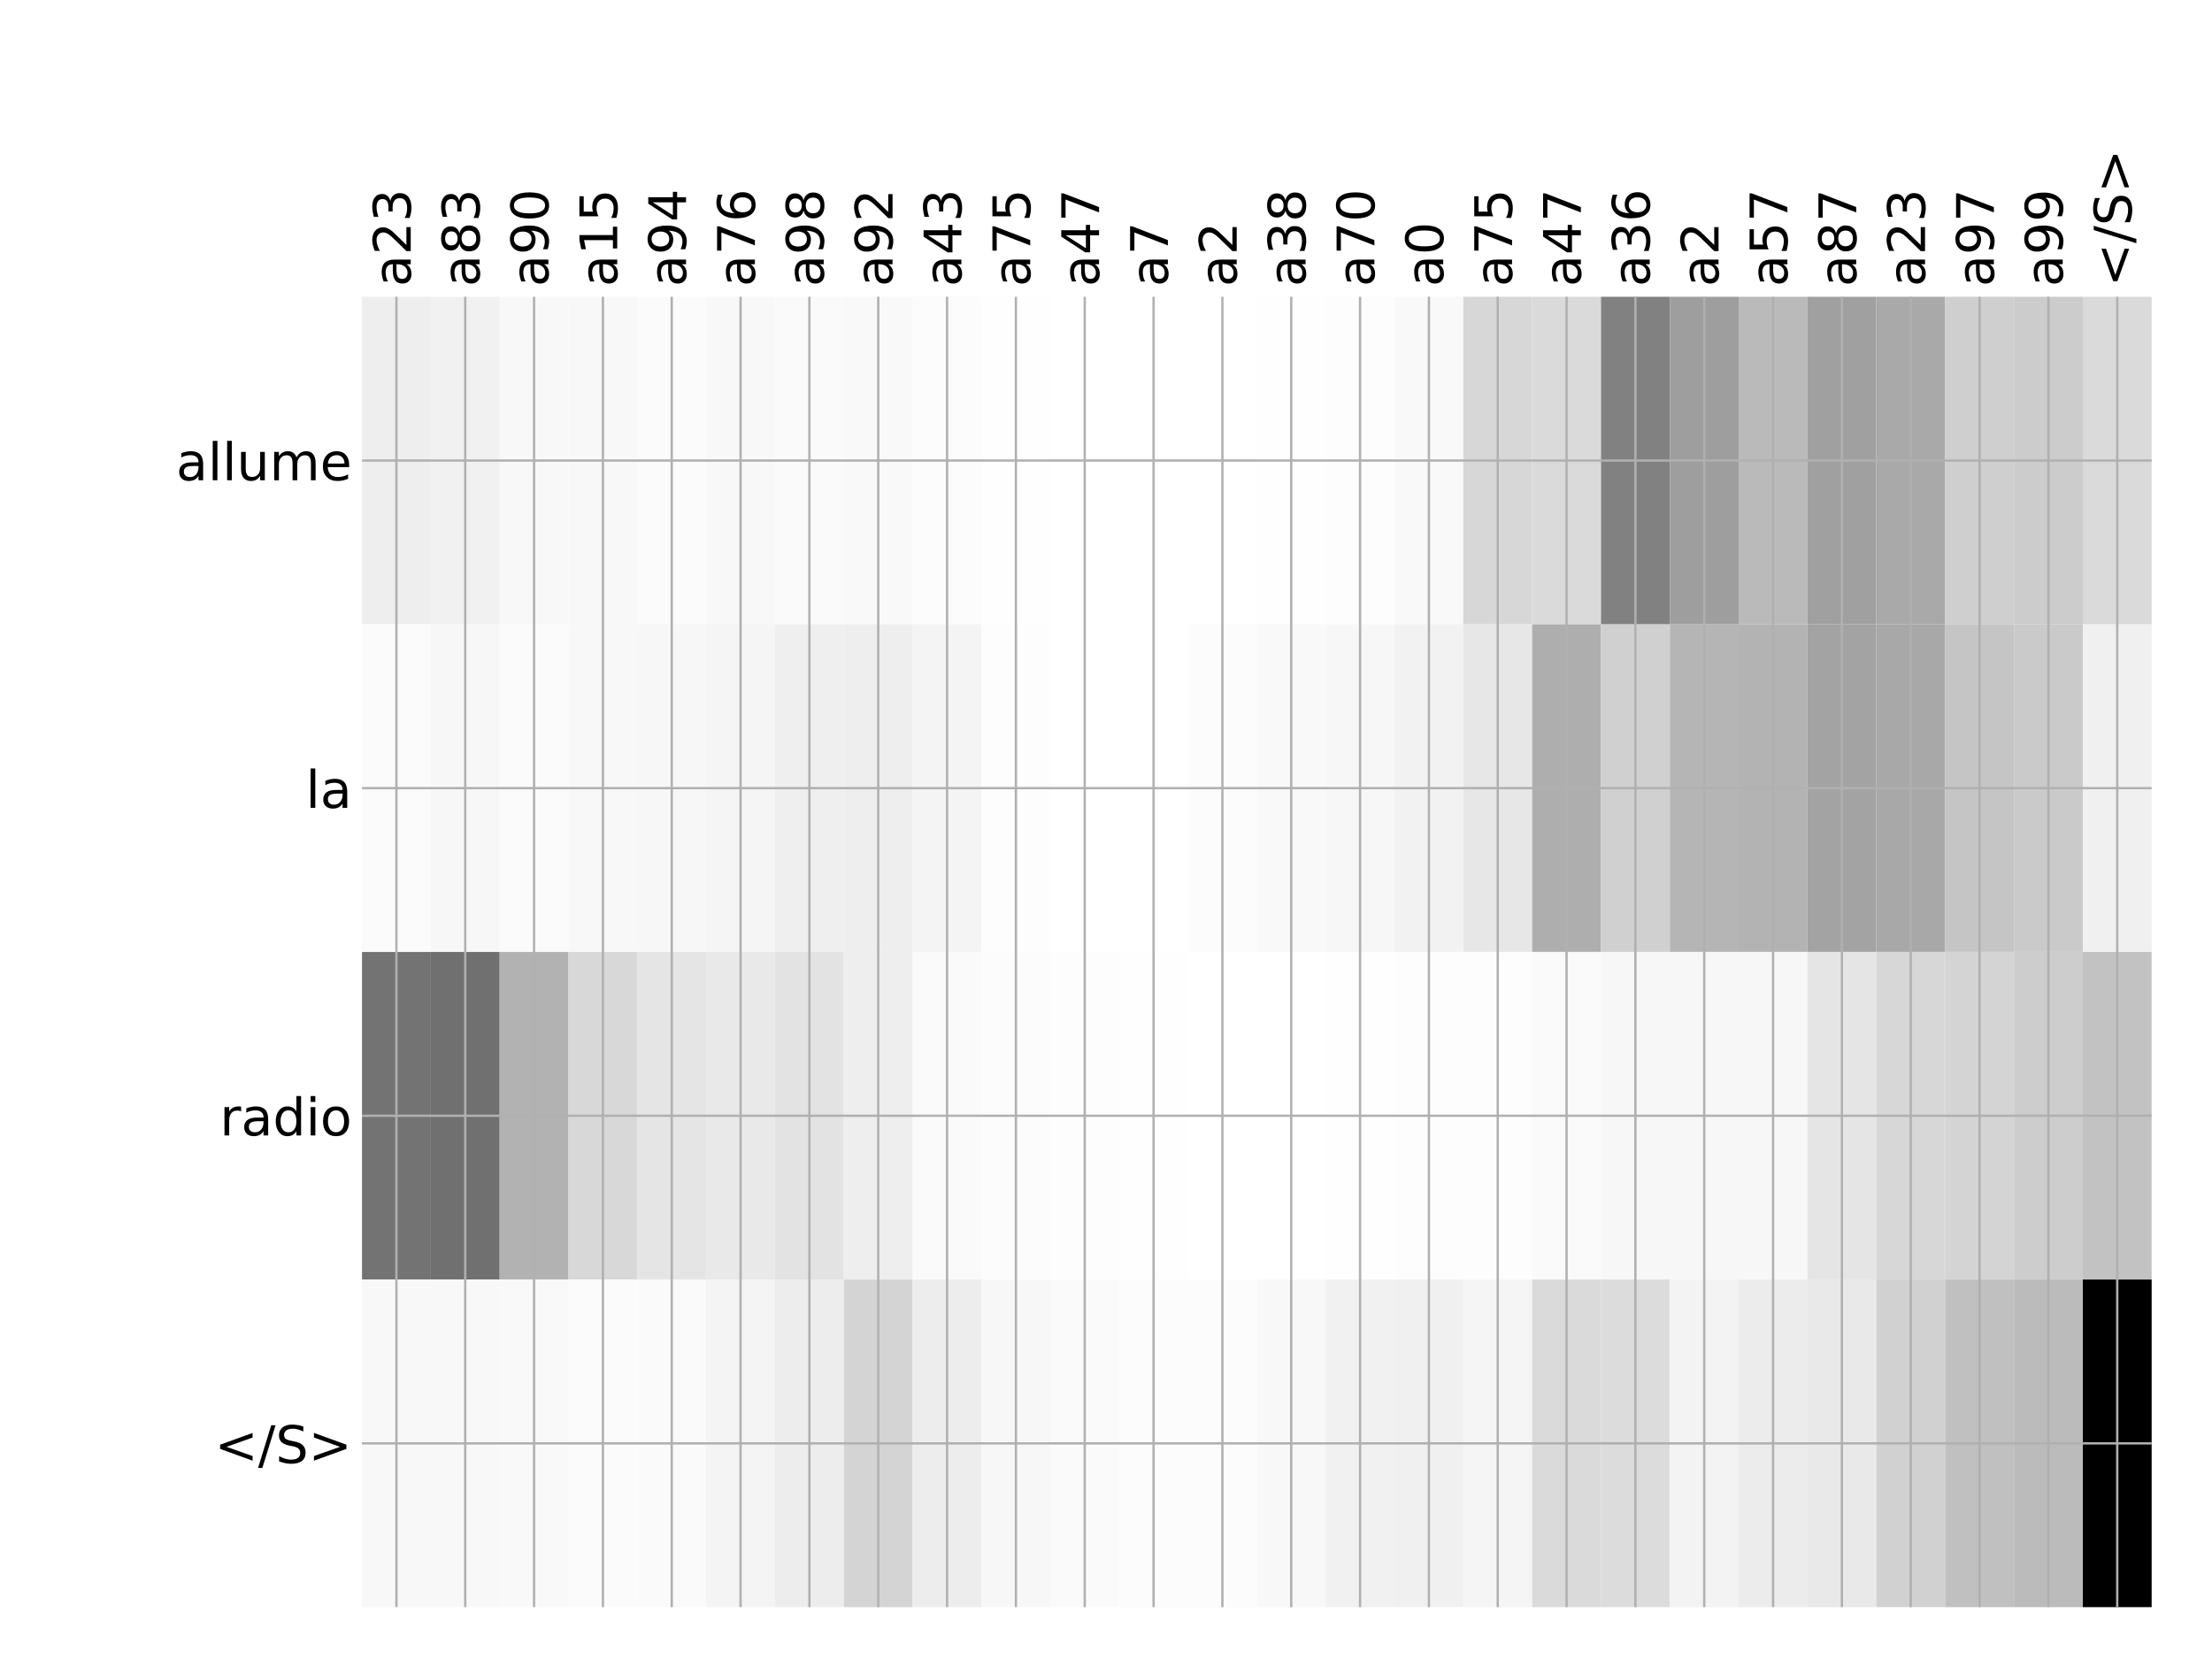 <?xml version="1.0" encoding="utf-8" standalone="no"?>
<!DOCTYPE svg PUBLIC "-//W3C//DTD SVG 1.1//EN"
  "http://www.w3.org/Graphics/SVG/1.1/DTD/svg11.dtd">
<!-- Created with matplotlib (http://matplotlib.org/) -->
<svg height="576pt" version="1.1" viewBox="0 0 768 576" width="768pt" xmlns="http://www.w3.org/2000/svg" xmlns:xlink="http://www.w3.org/1999/xlink">
 <defs>
  <style type="text/css">
*{stroke-linecap:butt;stroke-linejoin:round;}
  </style>
 </defs>
 <g id="figure_1">
  <g id="patch_1">
   <path d="M 0 576 
L 768 576 
L 768 0 
L 0 0 
z
" style="fill:#ffffff;"/>
  </g>
  <g id="axes_1">
   <g id="PolyCollection_1">
    <path clip-path="url(#p4076f2af0b)" d="M 125.683 103.033 
L 125.683 216.775 
L 149.582 216.775 
L 149.582 103.033 
L 125.683 103.033 
z
" style="fill:#eeeeee;"/>
    <path clip-path="url(#p4076f2af0b)" d="M 149.582 103.033 
L 149.582 216.775 
L 173.48 216.775 
L 173.48 103.033 
L 149.582 103.033 
z
" style="fill:#f1f1f1;"/>
    <path clip-path="url(#p4076f2af0b)" d="M 173.48 103.033 
L 173.48 216.775 
L 197.379 216.775 
L 197.379 103.033 
L 173.48 103.033 
z
" style="fill:#f8f8f8;"/>
    <path clip-path="url(#p4076f2af0b)" d="M 197.379 103.033 
L 197.379 216.775 
L 221.278 216.775 
L 221.278 103.033 
L 197.379 103.033 
z
" style="fill:#f8f8f8;"/>
    <path clip-path="url(#p4076f2af0b)" d="M 221.278 103.033 
L 221.278 216.775 
L 245.176 216.775 
L 245.176 103.033 
L 221.278 103.033 
z
" style="fill:#fbfbfb;"/>
    <path clip-path="url(#p4076f2af0b)" d="M 245.176 103.033 
L 245.176 216.775 
L 269.075 216.775 
L 269.075 103.033 
L 245.176 103.033 
z
" style="fill:#f8f8f8;"/>
    <path clip-path="url(#p4076f2af0b)" d="M 269.075 103.033 
L 269.075 216.775 
L 292.973 216.775 
L 292.973 103.033 
L 269.075 103.033 
z
" style="fill:#fafafa;"/>
    <path clip-path="url(#p4076f2af0b)" d="M 292.973 103.033 
L 292.973 216.775 
L 316.872 216.775 
L 316.872 103.033 
L 292.973 103.033 
z
" style="fill:#f9f9f9;"/>
    <path clip-path="url(#p4076f2af0b)" d="M 316.872 103.033 
L 316.872 216.775 
L 340.77 216.775 
L 340.77 103.033 
L 316.872 103.033 
z
" style="fill:#fcfcfc;"/>
    <path clip-path="url(#p4076f2af0b)" d="M 340.77 103.033 
L 340.77 216.775 
L 364.669 216.775 
L 364.669 103.033 
L 340.77 103.033 
z
" style="fill:#fefefe;"/>
    <path clip-path="url(#p4076f2af0b)" d="M 364.669 103.033 
L 364.669 216.775 
L 388.568 216.775 
L 388.568 103.033 
L 364.669 103.033 
z
" style="fill:#ffffff;"/>
    <path clip-path="url(#p4076f2af0b)" d="M 388.568 103.033 
L 388.568 216.775 
L 412.466 216.775 
L 412.466 103.033 
L 388.568 103.033 
z
" style="fill:#ffffff;"/>
    <path clip-path="url(#p4076f2af0b)" d="M 412.466 103.033 
L 412.466 216.775 
L 436.365 216.775 
L 436.365 103.033 
L 412.466 103.033 
z
" style="fill:#ffffff;"/>
    <path clip-path="url(#p4076f2af0b)" d="M 436.365 103.033 
L 436.365 216.775 
L 460.263 216.775 
L 460.263 103.033 
L 436.365 103.033 
z
" style="fill:#fefefe;"/>
    <path clip-path="url(#p4076f2af0b)" d="M 460.263 103.033 
L 460.263 216.775 
L 484.162 216.775 
L 484.162 103.033 
L 460.263 103.033 
z
" style="fill:#fdfdfd;"/>
    <path clip-path="url(#p4076f2af0b)" d="M 484.162 103.033 
L 484.162 216.775 
L 508.06 216.775 
L 508.06 103.033 
L 484.162 103.033 
z
" style="fill:#f9f9f9;"/>
    <path clip-path="url(#p4076f2af0b)" d="M 508.06 103.033 
L 508.06 216.775 
L 531.959 216.775 
L 531.959 103.033 
L 508.06 103.033 
z
" style="fill:#d7d7d7;"/>
    <path clip-path="url(#p4076f2af0b)" d="M 531.959 103.033 
L 531.959 216.775 
L 555.858 216.775 
L 555.858 103.033 
L 531.959 103.033 
z
" style="fill:#dadada;"/>
    <path clip-path="url(#p4076f2af0b)" d="M 555.858 103.033 
L 555.858 216.775 
L 579.756 216.775 
L 579.756 103.033 
L 555.858 103.033 
z
" style="fill:#818181;"/>
    <path clip-path="url(#p4076f2af0b)" d="M 579.756 103.033 
L 579.756 216.775 
L 603.655 216.775 
L 603.655 103.033 
L 579.756 103.033 
z
" style="fill:#9e9e9e;"/>
    <path clip-path="url(#p4076f2af0b)" d="M 603.655 103.033 
L 603.655 216.775 
L 627.553 216.775 
L 627.553 103.033 
L 603.655 103.033 
z
" style="fill:#bababa;"/>
    <path clip-path="url(#p4076f2af0b)" d="M 627.553 103.033 
L 627.553 216.775 
L 651.452 216.775 
L 651.452 103.033 
L 627.553 103.033 
z
" style="fill:#a0a0a0;"/>
    <path clip-path="url(#p4076f2af0b)" d="M 651.452 103.033 
L 651.452 216.775 
L 675.35 216.775 
L 675.35 103.033 
L 651.452 103.033 
z
" style="fill:#a9a9a9;"/>
    <path clip-path="url(#p4076f2af0b)" d="M 675.35 103.033 
L 675.35 216.775 
L 699.249 216.775 
L 699.249 103.033 
L 675.35 103.033 
z
" style="fill:#cfcfcf;"/>
    <path clip-path="url(#p4076f2af0b)" d="M 699.249 103.033 
L 699.249 216.775 
L 723.148 216.775 
L 723.148 103.033 
L 699.249 103.033 
z
" style="fill:#cccccc;"/>
    <path clip-path="url(#p4076f2af0b)" d="M 723.148 103.033 
L 723.148 216.775 
L 747.046 216.775 
L 747.046 103.033 
L 723.148 103.033 
z
" style="fill:#dadada;"/>
    <path clip-path="url(#p4076f2af0b)" d="M 125.683 216.775 
L 125.683 330.517 
L 149.582 330.517 
L 149.582 216.775 
L 125.683 216.775 
z
" style="fill:#fbfbfb;"/>
    <path clip-path="url(#p4076f2af0b)" d="M 149.582 216.775 
L 149.582 330.517 
L 173.48 330.517 
L 173.48 216.775 
L 149.582 216.775 
z
" style="fill:#f7f7f7;"/>
    <path clip-path="url(#p4076f2af0b)" d="M 173.48 216.775 
L 173.48 330.517 
L 197.379 330.517 
L 197.379 216.775 
L 173.48 216.775 
z
" style="fill:#fbfbfb;"/>
    <path clip-path="url(#p4076f2af0b)" d="M 197.379 216.775 
L 197.379 330.517 
L 221.278 330.517 
L 221.278 216.775 
L 197.379 216.775 
z
" style="fill:#f8f8f8;"/>
    <path clip-path="url(#p4076f2af0b)" d="M 221.278 216.775 
L 221.278 330.517 
L 245.176 330.517 
L 245.176 216.775 
L 221.278 216.775 
z
" style="fill:#f7f7f7;"/>
    <path clip-path="url(#p4076f2af0b)" d="M 245.176 216.775 
L 245.176 330.517 
L 269.075 330.517 
L 269.075 216.775 
L 245.176 216.775 
z
" style="fill:#f5f5f5;"/>
    <path clip-path="url(#p4076f2af0b)" d="M 269.075 216.775 
L 269.075 330.517 
L 292.973 330.517 
L 292.973 216.775 
L 269.075 216.775 
z
" style="fill:#efefef;"/>
    <path clip-path="url(#p4076f2af0b)" d="M 292.973 216.775 
L 292.973 330.517 
L 316.872 330.517 
L 316.872 216.775 
L 292.973 216.775 
z
" style="fill:#eeeeee;"/>
    <path clip-path="url(#p4076f2af0b)" d="M 316.872 216.775 
L 316.872 330.517 
L 340.77 330.517 
L 340.77 216.775 
L 316.872 216.775 
z
" style="fill:#f4f4f4;"/>
    <path clip-path="url(#p4076f2af0b)" d="M 340.77 216.775 
L 340.77 330.517 
L 364.669 330.517 
L 364.669 216.775 
L 340.77 216.775 
z
" style="fill:#fdfdfd;"/>
    <path clip-path="url(#p4076f2af0b)" d="M 364.669 216.775 
L 364.669 330.517 
L 388.568 330.517 
L 388.568 216.775 
L 364.669 216.775 
z
" style="fill:#ffffff;"/>
    <path clip-path="url(#p4076f2af0b)" d="M 388.568 216.775 
L 388.568 330.517 
L 412.466 330.517 
L 412.466 216.775 
L 388.568 216.775 
z
" style="fill:#ffffff;"/>
    <path clip-path="url(#p4076f2af0b)" d="M 412.466 216.775 
L 412.466 330.517 
L 436.365 330.517 
L 436.365 216.775 
L 412.466 216.775 
z
" style="fill:#fcfcfc;"/>
    <path clip-path="url(#p4076f2af0b)" d="M 436.365 216.775 
L 436.365 330.517 
L 460.263 330.517 
L 460.263 216.775 
L 436.365 216.775 
z
" style="fill:#f9f9f9;"/>
    <path clip-path="url(#p4076f2af0b)" d="M 460.263 216.775 
L 460.263 330.517 
L 484.162 330.517 
L 484.162 216.775 
L 460.263 216.775 
z
" style="fill:#f7f7f7;"/>
    <path clip-path="url(#p4076f2af0b)" d="M 484.162 216.775 
L 484.162 330.517 
L 508.06 330.517 
L 508.06 216.775 
L 484.162 216.775 
z
" style="fill:#f2f2f2;"/>
    <path clip-path="url(#p4076f2af0b)" d="M 508.06 216.775 
L 508.06 330.517 
L 531.959 330.517 
L 531.959 216.775 
L 508.06 216.775 
z
" style="fill:#e7e7e7;"/>
    <path clip-path="url(#p4076f2af0b)" d="M 531.959 216.775 
L 531.959 330.517 
L 555.858 330.517 
L 555.858 216.775 
L 531.959 216.775 
z
" style="fill:#aeaeae;"/>
    <path clip-path="url(#p4076f2af0b)" d="M 555.858 216.775 
L 555.858 330.517 
L 579.756 330.517 
L 579.756 216.775 
L 555.858 216.775 
z
" style="fill:#d0d0d0;"/>
    <path clip-path="url(#p4076f2af0b)" d="M 579.756 216.775 
L 579.756 330.517 
L 603.655 330.517 
L 603.655 216.775 
L 579.756 216.775 
z
" style="fill:#b5b5b5;"/>
    <path clip-path="url(#p4076f2af0b)" d="M 603.655 216.775 
L 603.655 330.517 
L 627.553 330.517 
L 627.553 216.775 
L 603.655 216.775 
z
" style="fill:#b3b3b3;"/>
    <path clip-path="url(#p4076f2af0b)" d="M 627.553 216.775 
L 627.553 330.517 
L 651.452 330.517 
L 651.452 216.775 
L 627.553 216.775 
z
" style="fill:#a3a3a3;"/>
    <path clip-path="url(#p4076f2af0b)" d="M 651.452 216.775 
L 651.452 330.517 
L 675.35 330.517 
L 675.35 216.775 
L 651.452 216.775 
z
" style="fill:#a8a8a8;"/>
    <path clip-path="url(#p4076f2af0b)" d="M 675.35 216.775 
L 675.35 330.517 
L 699.249 330.517 
L 699.249 216.775 
L 675.35 216.775 
z
" style="fill:#c5c5c5;"/>
    <path clip-path="url(#p4076f2af0b)" d="M 699.249 216.775 
L 699.249 330.517 
L 723.148 330.517 
L 723.148 216.775 
L 699.249 216.775 
z
" style="fill:#cacaca;"/>
    <path clip-path="url(#p4076f2af0b)" d="M 723.148 216.775 
L 723.148 330.517 
L 747.046 330.517 
L 747.046 216.775 
L 723.148 216.775 
z
" style="fill:#f0f0f0;"/>
    <path clip-path="url(#p4076f2af0b)" d="M 125.683 330.517 
L 125.683 444.258 
L 149.582 444.258 
L 149.582 330.517 
L 125.683 330.517 
z
" style="fill:#737373;"/>
    <path clip-path="url(#p4076f2af0b)" d="M 149.582 330.517 
L 149.582 444.258 
L 173.48 444.258 
L 173.48 330.517 
L 149.582 330.517 
z
" style="fill:#707070;"/>
    <path clip-path="url(#p4076f2af0b)" d="M 173.48 330.517 
L 173.48 444.258 
L 197.379 444.258 
L 197.379 330.517 
L 173.48 330.517 
z
" style="fill:#b2b2b2;"/>
    <path clip-path="url(#p4076f2af0b)" d="M 197.379 330.517 
L 197.379 444.258 
L 221.278 444.258 
L 221.278 330.517 
L 197.379 330.517 
z
" style="fill:#d8d8d8;"/>
    <path clip-path="url(#p4076f2af0b)" d="M 221.278 330.517 
L 221.278 444.258 
L 245.176 444.258 
L 245.176 330.517 
L 221.278 330.517 
z
" style="fill:#e5e5e5;"/>
    <path clip-path="url(#p4076f2af0b)" d="M 245.176 330.517 
L 245.176 444.258 
L 269.075 444.258 
L 269.075 330.517 
L 245.176 330.517 
z
" style="fill:#e9e9e9;"/>
    <path clip-path="url(#p4076f2af0b)" d="M 269.075 330.517 
L 269.075 444.258 
L 292.973 444.258 
L 292.973 330.517 
L 269.075 330.517 
z
" style="fill:#e3e3e3;"/>
    <path clip-path="url(#p4076f2af0b)" d="M 292.973 330.517 
L 292.973 444.258 
L 316.872 444.258 
L 316.872 330.517 
L 292.973 330.517 
z
" style="fill:#eeeeee;"/>
    <path clip-path="url(#p4076f2af0b)" d="M 316.872 330.517 
L 316.872 444.258 
L 340.77 444.258 
L 340.77 330.517 
L 316.872 330.517 
z
" style="fill:#fafafa;"/>
    <path clip-path="url(#p4076f2af0b)" d="M 340.77 330.517 
L 340.77 444.258 
L 364.669 444.258 
L 364.669 330.517 
L 340.77 330.517 
z
" style="fill:#fcfcfc;"/>
    <path clip-path="url(#p4076f2af0b)" d="M 364.669 330.517 
L 364.669 444.258 
L 388.568 444.258 
L 388.568 330.517 
L 364.669 330.517 
z
" style="fill:#fdfdfd;"/>
    <path clip-path="url(#p4076f2af0b)" d="M 388.568 330.517 
L 388.568 444.258 
L 412.466 444.258 
L 412.466 330.517 
L 388.568 330.517 
z
" style="fill:#fefefe;"/>
    <path clip-path="url(#p4076f2af0b)" d="M 412.466 330.517 
L 412.466 444.258 
L 436.365 444.258 
L 436.365 330.517 
L 412.466 330.517 
z
" style="fill:#ffffff;"/>
    <path clip-path="url(#p4076f2af0b)" d="M 436.365 330.517 
L 436.365 444.258 
L 460.263 444.258 
L 460.263 330.517 
L 436.365 330.517 
z
" style="fill:#ffffff;"/>
    <path clip-path="url(#p4076f2af0b)" d="M 460.263 330.517 
L 460.263 444.258 
L 484.162 444.258 
L 484.162 330.517 
L 460.263 330.517 
z
" style="fill:#fefefe;"/>
    <path clip-path="url(#p4076f2af0b)" d="M 484.162 330.517 
L 484.162 444.258 
L 508.06 444.258 
L 508.06 330.517 
L 484.162 330.517 
z
" style="fill:#fdfdfd;"/>
    <path clip-path="url(#p4076f2af0b)" d="M 508.06 330.517 
L 508.06 444.258 
L 531.959 444.258 
L 531.959 330.517 
L 508.06 330.517 
z
" style="fill:#fdfdfd;"/>
    <path clip-path="url(#p4076f2af0b)" d="M 531.959 330.517 
L 531.959 444.258 
L 555.858 444.258 
L 555.858 330.517 
L 531.959 330.517 
z
" style="fill:#fafafa;"/>
    <path clip-path="url(#p4076f2af0b)" d="M 555.858 330.517 
L 555.858 444.258 
L 579.756 444.258 
L 579.756 330.517 
L 555.858 330.517 
z
" style="fill:#f7f7f7;"/>
    <path clip-path="url(#p4076f2af0b)" d="M 579.756 330.517 
L 579.756 444.258 
L 603.655 444.258 
L 603.655 330.517 
L 579.756 330.517 
z
" style="fill:#f7f7f7;"/>
    <path clip-path="url(#p4076f2af0b)" d="M 603.655 330.517 
L 603.655 444.258 
L 627.553 444.258 
L 627.553 330.517 
L 603.655 330.517 
z
" style="fill:#f7f7f7;"/>
    <path clip-path="url(#p4076f2af0b)" d="M 627.553 330.517 
L 627.553 444.258 
L 651.452 444.258 
L 651.452 330.517 
L 627.553 330.517 
z
" style="fill:#e5e5e5;"/>
    <path clip-path="url(#p4076f2af0b)" d="M 651.452 330.517 
L 651.452 444.258 
L 675.35 444.258 
L 675.35 330.517 
L 651.452 330.517 
z
" style="fill:#d7d7d7;"/>
    <path clip-path="url(#p4076f2af0b)" d="M 675.35 330.517 
L 675.35 444.258 
L 699.249 444.258 
L 699.249 330.517 
L 675.35 330.517 
z
" style="fill:#d4d4d4;"/>
    <path clip-path="url(#p4076f2af0b)" d="M 699.249 330.517 
L 699.249 444.258 
L 723.148 444.258 
L 723.148 330.517 
L 699.249 330.517 
z
" style="fill:#cdcdcd;"/>
    <path clip-path="url(#p4076f2af0b)" d="M 723.148 330.517 
L 723.148 444.258 
L 747.046 444.258 
L 747.046 330.517 
L 723.148 330.517 
z
" style="fill:#c2c2c2;"/>
    <path clip-path="url(#p4076f2af0b)" d="M 125.683 444.258 
L 125.683 558 
L 149.582 558 
L 149.582 444.258 
L 125.683 444.258 
z
" style="fill:#f8f8f8;"/>
    <path clip-path="url(#p4076f2af0b)" d="M 149.582 444.258 
L 149.582 558 
L 173.48 558 
L 173.48 444.258 
L 149.582 444.258 
z
" style="fill:#f8f8f8;"/>
    <path clip-path="url(#p4076f2af0b)" d="M 173.48 444.258 
L 173.48 558 
L 197.379 558 
L 197.379 444.258 
L 173.48 444.258 
z
" style="fill:#f9f9f9;"/>
    <path clip-path="url(#p4076f2af0b)" d="M 197.379 444.258 
L 197.379 558 
L 221.278 558 
L 221.278 444.258 
L 197.379 444.258 
z
" style="fill:#fbfbfb;"/>
    <path clip-path="url(#p4076f2af0b)" d="M 221.278 444.258 
L 221.278 558 
L 245.176 558 
L 245.176 444.258 
L 221.278 444.258 
z
" style="fill:#fafafa;"/>
    <path clip-path="url(#p4076f2af0b)" d="M 245.176 444.258 
L 245.176 558 
L 269.075 558 
L 269.075 444.258 
L 245.176 444.258 
z
" style="fill:#f4f4f4;"/>
    <path clip-path="url(#p4076f2af0b)" d="M 269.075 444.258 
L 269.075 558 
L 292.973 558 
L 292.973 444.258 
L 269.075 444.258 
z
" style="fill:#ededed;"/>
    <path clip-path="url(#p4076f2af0b)" d="M 292.973 444.258 
L 292.973 558 
L 316.872 558 
L 316.872 444.258 
L 292.973 444.258 
z
" style="fill:#d4d4d4;"/>
    <path clip-path="url(#p4076f2af0b)" d="M 316.872 444.258 
L 316.872 558 
L 340.77 558 
L 340.77 444.258 
L 316.872 444.258 
z
" style="fill:#ededed;"/>
    <path clip-path="url(#p4076f2af0b)" d="M 340.77 444.258 
L 340.77 558 
L 364.669 558 
L 364.669 444.258 
L 340.77 444.258 
z
" style="fill:#f7f7f7;"/>
    <path clip-path="url(#p4076f2af0b)" d="M 364.669 444.258 
L 364.669 558 
L 388.568 558 
L 388.568 444.258 
L 364.669 444.258 
z
" style="fill:#fafafa;"/>
    <path clip-path="url(#p4076f2af0b)" d="M 388.568 444.258 
L 388.568 558 
L 412.466 558 
L 412.466 444.258 
L 388.568 444.258 
z
" style="fill:#fcfcfc;"/>
    <path clip-path="url(#p4076f2af0b)" d="M 412.466 444.258 
L 412.466 558 
L 436.365 558 
L 436.365 444.258 
L 412.466 444.258 
z
" style="fill:#fcfcfc;"/>
    <path clip-path="url(#p4076f2af0b)" d="M 436.365 444.258 
L 436.365 558 
L 460.263 558 
L 460.263 444.258 
L 436.365 444.258 
z
" style="fill:#f8f8f8;"/>
    <path clip-path="url(#p4076f2af0b)" d="M 460.263 444.258 
L 460.263 558 
L 484.162 558 
L 484.162 444.258 
L 460.263 444.258 
z
" style="fill:#f1f1f1;"/>
    <path clip-path="url(#p4076f2af0b)" d="M 484.162 444.258 
L 484.162 558 
L 508.06 558 
L 508.06 444.258 
L 484.162 444.258 
z
" style="fill:#f0f0f0;"/>
    <path clip-path="url(#p4076f2af0b)" d="M 508.06 444.258 
L 508.06 558 
L 531.959 558 
L 531.959 444.258 
L 508.06 444.258 
z
" style="fill:#f5f5f5;"/>
    <path clip-path="url(#p4076f2af0b)" d="M 531.959 444.258 
L 531.959 558 
L 555.858 558 
L 555.858 444.258 
L 531.959 444.258 
z
" style="fill:#dadada;"/>
    <path clip-path="url(#p4076f2af0b)" d="M 555.858 444.258 
L 555.858 558 
L 579.756 558 
L 579.756 444.258 
L 555.858 444.258 
z
" style="fill:#dcdcdc;"/>
    <path clip-path="url(#p4076f2af0b)" d="M 579.756 444.258 
L 579.756 558 
L 603.655 558 
L 603.655 444.258 
L 579.756 444.258 
z
" style="fill:#f3f3f3;"/>
    <path clip-path="url(#p4076f2af0b)" d="M 603.655 444.258 
L 603.655 558 
L 627.553 558 
L 627.553 444.258 
L 603.655 444.258 
z
" style="fill:#ececec;"/>
    <path clip-path="url(#p4076f2af0b)" d="M 627.553 444.258 
L 627.553 558 
L 651.452 558 
L 651.452 444.258 
L 627.553 444.258 
z
" style="fill:#e9e9e9;"/>
    <path clip-path="url(#p4076f2af0b)" d="M 651.452 444.258 
L 651.452 558 
L 675.35 558 
L 675.35 444.258 
L 651.452 444.258 
z
" style="fill:#d1d1d1;"/>
    <path clip-path="url(#p4076f2af0b)" d="M 675.35 444.258 
L 675.35 558 
L 699.249 558 
L 699.249 444.258 
L 675.35 444.258 
z
" style="fill:#c0c0c0;"/>
    <path clip-path="url(#p4076f2af0b)" d="M 699.249 444.258 
L 699.249 558 
L 723.148 558 
L 723.148 444.258 
L 699.249 444.258 
z
" style="fill:#bbbbbb;"/>
    <path clip-path="url(#p4076f2af0b)" d="M 723.148 444.258 
L 723.148 558 
L 747.046 558 
L 747.046 444.258 
L 723.148 444.258 
z
"/>
   </g>
   <g id="matplotlib.axis_1">
    <g id="xtick_1">
     <g id="line2d_1">
      <path clip-path="url(#p4076f2af0b)" d="M 137.633 558 
L 137.633 103.033 
" style="fill:none;stroke:#b0b0b0;stroke-linecap:square;stroke-width:0.8;"/>
     </g>
     <g id="line2d_2"/>
     <g id="text_1">
      <!-- a23 -->
      <defs>
       <path d="M 34.281 27.484 
Q 23.391 27.484 19.188 25 
Q 14.984 22.516 14.984 16.5 
Q 14.984 11.719 18.141 8.906 
Q 21.297 6.109 26.703 6.109 
Q 34.188 6.109 38.703 11.406 
Q 43.219 16.703 43.219 25.484 
L 43.219 27.484 
z
M 52.203 31.203 
L 52.203 0 
L 43.219 0 
L 43.219 8.297 
Q 40.141 3.328 35.547 0.953 
Q 30.953 -1.422 24.312 -1.422 
Q 15.922 -1.422 10.953 3.297 
Q 6 8.016 6 15.922 
Q 6 25.141 12.172 29.828 
Q 18.359 34.516 30.609 34.516 
L 43.219 34.516 
L 43.219 35.406 
Q 43.219 41.609 39.141 45 
Q 35.062 48.391 27.688 48.391 
Q 23 48.391 18.547 47.266 
Q 14.109 46.141 10.016 43.891 
L 10.016 52.203 
Q 14.938 54.109 19.578 55.047 
Q 24.219 56 28.609 56 
Q 40.484 56 46.344 49.844 
Q 52.203 43.703 52.203 31.203 
z
" id="DejaVuSans-61"/>
       <path d="M 19.188 8.297 
L 53.609 8.297 
L 53.609 0 
L 7.328 0 
L 7.328 8.297 
Q 12.938 14.109 22.625 23.891 
Q 32.328 33.688 34.812 36.531 
Q 39.547 41.844 41.422 45.531 
Q 43.312 49.219 43.312 52.781 
Q 43.312 58.594 39.234 62.25 
Q 35.156 65.922 28.609 65.922 
Q 23.969 65.922 18.812 64.312 
Q 13.672 62.703 7.812 59.422 
L 7.812 69.391 
Q 13.766 71.781 18.938 73 
Q 24.125 74.219 28.422 74.219 
Q 39.75 74.219 46.484 68.547 
Q 53.219 62.891 53.219 53.422 
Q 53.219 48.922 51.531 44.891 
Q 49.859 40.875 45.406 35.406 
Q 44.188 33.984 37.641 27.219 
Q 31.109 20.453 19.188 8.297 
z
" id="DejaVuSans-32"/>
       <path d="M 40.578 39.312 
Q 47.656 37.797 51.625 33 
Q 55.609 28.219 55.609 21.188 
Q 55.609 10.406 48.188 4.484 
Q 40.766 -1.422 27.094 -1.422 
Q 22.516 -1.422 17.656 -0.516 
Q 12.797 0.391 7.625 2.203 
L 7.625 11.719 
Q 11.719 9.328 16.594 8.109 
Q 21.484 6.891 26.812 6.891 
Q 36.078 6.891 40.938 10.547 
Q 45.797 14.203 45.797 21.188 
Q 45.797 27.641 41.281 31.266 
Q 36.766 34.906 28.719 34.906 
L 20.219 34.906 
L 20.219 43.016 
L 29.109 43.016 
Q 36.375 43.016 40.234 45.922 
Q 44.094 48.828 44.094 54.297 
Q 44.094 59.906 40.109 62.906 
Q 36.141 65.922 28.719 65.922 
Q 24.656 65.922 20.016 65.031 
Q 15.375 64.156 9.812 62.312 
L 9.812 71.094 
Q 15.438 72.656 20.344 73.438 
Q 25.25 74.219 29.594 74.219 
Q 40.828 74.219 47.359 69.109 
Q 53.906 64.016 53.906 55.328 
Q 53.906 49.266 50.438 45.094 
Q 46.969 40.922 40.578 39.312 
z
" id="DejaVuSans-33"/>
      </defs>
      <g transform="translate(142.599 99.533)rotate(-90)scale(0.18 -0.18)">
       <use xlink:href="#DejaVuSans-61"/>
       <use x="61.279" xlink:href="#DejaVuSans-32"/>
       <use x="124.902" xlink:href="#DejaVuSans-33"/>
      </g>
     </g>
    </g>
    <g id="xtick_2">
     <g id="line2d_3">
      <path clip-path="url(#p4076f2af0b)" d="M 161.531 558 
L 161.531 103.033 
" style="fill:none;stroke:#b0b0b0;stroke-linecap:square;stroke-width:0.8;"/>
     </g>
     <g id="line2d_4"/>
     <g id="text_2">
      <!-- a83 -->
      <defs>
       <path d="M 31.781 34.625 
Q 24.75 34.625 20.719 30.859 
Q 16.703 27.094 16.703 20.516 
Q 16.703 13.922 20.719 10.156 
Q 24.75 6.391 31.781 6.391 
Q 38.812 6.391 42.859 10.172 
Q 46.922 13.969 46.922 20.516 
Q 46.922 27.094 42.891 30.859 
Q 38.875 34.625 31.781 34.625 
z
M 21.922 38.812 
Q 15.578 40.375 12.031 44.719 
Q 8.5 49.078 8.5 55.328 
Q 8.5 64.062 14.719 69.141 
Q 20.953 74.219 31.781 74.219 
Q 42.672 74.219 48.875 69.141 
Q 55.078 64.062 55.078 55.328 
Q 55.078 49.078 51.531 44.719 
Q 48 40.375 41.703 38.812 
Q 48.828 37.156 52.797 32.312 
Q 56.781 27.484 56.781 20.516 
Q 56.781 9.906 50.312 4.234 
Q 43.844 -1.422 31.781 -1.422 
Q 19.734 -1.422 13.25 4.234 
Q 6.781 9.906 6.781 20.516 
Q 6.781 27.484 10.781 32.312 
Q 14.797 37.156 21.922 38.812 
z
M 18.312 54.391 
Q 18.312 48.734 21.844 45.562 
Q 25.391 42.391 31.781 42.391 
Q 38.141 42.391 41.719 45.562 
Q 45.312 48.734 45.312 54.391 
Q 45.312 60.062 41.719 63.234 
Q 38.141 66.406 31.781 66.406 
Q 25.391 66.406 21.844 63.234 
Q 18.312 60.062 18.312 54.391 
z
" id="DejaVuSans-38"/>
      </defs>
      <g transform="translate(166.498 99.533)rotate(-90)scale(0.18 -0.18)">
       <use xlink:href="#DejaVuSans-61"/>
       <use x="61.279" xlink:href="#DejaVuSans-38"/>
       <use x="124.902" xlink:href="#DejaVuSans-33"/>
      </g>
     </g>
    </g>
    <g id="xtick_3">
     <g id="line2d_5">
      <path clip-path="url(#p4076f2af0b)" d="M 185.43 558 
L 185.43 103.033 
" style="fill:none;stroke:#b0b0b0;stroke-linecap:square;stroke-width:0.8;"/>
     </g>
     <g id="line2d_6"/>
     <g id="text_3">
      <!-- a90 -->
      <defs>
       <path d="M 10.984 1.516 
L 10.984 10.5 
Q 14.703 8.734 18.5 7.812 
Q 22.312 6.891 25.984 6.891 
Q 35.75 6.891 40.891 13.453 
Q 46.047 20.016 46.781 33.406 
Q 43.953 29.203 39.594 26.953 
Q 35.25 24.703 29.984 24.703 
Q 19.047 24.703 12.672 31.312 
Q 6.297 37.938 6.297 49.422 
Q 6.297 60.641 12.938 67.422 
Q 19.578 74.219 30.609 74.219 
Q 43.266 74.219 49.922 64.516 
Q 56.594 54.828 56.594 36.375 
Q 56.594 19.141 48.406 8.859 
Q 40.234 -1.422 26.422 -1.422 
Q 22.703 -1.422 18.891 -0.688 
Q 15.094 0.047 10.984 1.516 
z
M 30.609 32.422 
Q 37.25 32.422 41.125 36.953 
Q 45.016 41.5 45.016 49.422 
Q 45.016 57.281 41.125 61.844 
Q 37.25 66.406 30.609 66.406 
Q 23.969 66.406 20.094 61.844 
Q 16.219 57.281 16.219 49.422 
Q 16.219 41.5 20.094 36.953 
Q 23.969 32.422 30.609 32.422 
z
" id="DejaVuSans-39"/>
       <path d="M 31.781 66.406 
Q 24.172 66.406 20.328 58.906 
Q 16.5 51.422 16.5 36.375 
Q 16.5 21.391 20.328 13.891 
Q 24.172 6.391 31.781 6.391 
Q 39.453 6.391 43.281 13.891 
Q 47.125 21.391 47.125 36.375 
Q 47.125 51.422 43.281 58.906 
Q 39.453 66.406 31.781 66.406 
z
M 31.781 74.219 
Q 44.047 74.219 50.516 64.516 
Q 56.984 54.828 56.984 36.375 
Q 56.984 17.969 50.516 8.266 
Q 44.047 -1.422 31.781 -1.422 
Q 19.531 -1.422 13.062 8.266 
Q 6.594 17.969 6.594 36.375 
Q 6.594 54.828 13.062 64.516 
Q 19.531 74.219 31.781 74.219 
z
" id="DejaVuSans-30"/>
      </defs>
      <g transform="translate(190.397 99.533)rotate(-90)scale(0.18 -0.18)">
       <use xlink:href="#DejaVuSans-61"/>
       <use x="61.279" xlink:href="#DejaVuSans-39"/>
       <use x="124.902" xlink:href="#DejaVuSans-30"/>
      </g>
     </g>
    </g>
    <g id="xtick_4">
     <g id="line2d_7">
      <path clip-path="url(#p4076f2af0b)" d="M 209.328 558 
L 209.328 103.033 
" style="fill:none;stroke:#b0b0b0;stroke-linecap:square;stroke-width:0.8;"/>
     </g>
     <g id="line2d_8"/>
     <g id="text_4">
      <!-- a15 -->
      <defs>
       <path d="M 12.406 8.297 
L 28.516 8.297 
L 28.516 63.922 
L 10.984 60.406 
L 10.984 69.391 
L 28.422 72.906 
L 38.281 72.906 
L 38.281 8.297 
L 54.391 8.297 
L 54.391 0 
L 12.406 0 
z
" id="DejaVuSans-31"/>
       <path d="M 10.797 72.906 
L 49.516 72.906 
L 49.516 64.594 
L 19.828 64.594 
L 19.828 46.734 
Q 21.969 47.469 24.109 47.828 
Q 26.266 48.188 28.422 48.188 
Q 40.625 48.188 47.75 41.5 
Q 54.891 34.812 54.891 23.391 
Q 54.891 11.625 47.562 5.094 
Q 40.234 -1.422 26.906 -1.422 
Q 22.312 -1.422 17.547 -0.641 
Q 12.797 0.141 7.719 1.703 
L 7.719 11.625 
Q 12.109 9.234 16.797 8.062 
Q 21.484 6.891 26.703 6.891 
Q 35.156 6.891 40.078 11.328 
Q 45.016 15.766 45.016 23.391 
Q 45.016 31 40.078 35.438 
Q 35.156 39.891 26.703 39.891 
Q 22.75 39.891 18.812 39.016 
Q 14.891 38.141 10.797 36.281 
z
" id="DejaVuSans-35"/>
      </defs>
      <g transform="translate(214.295 99.533)rotate(-90)scale(0.18 -0.18)">
       <use xlink:href="#DejaVuSans-61"/>
       <use x="61.279" xlink:href="#DejaVuSans-31"/>
       <use x="124.902" xlink:href="#DejaVuSans-35"/>
      </g>
     </g>
    </g>
    <g id="xtick_5">
     <g id="line2d_9">
      <path clip-path="url(#p4076f2af0b)" d="M 233.227 558 
L 233.227 103.033 
" style="fill:none;stroke:#b0b0b0;stroke-linecap:square;stroke-width:0.8;"/>
     </g>
     <g id="line2d_10"/>
     <g id="text_5">
      <!-- a94 -->
      <defs>
       <path d="M 37.797 64.312 
L 12.891 25.391 
L 37.797 25.391 
z
M 35.203 72.906 
L 47.609 72.906 
L 47.609 25.391 
L 58.016 25.391 
L 58.016 17.188 
L 47.609 17.188 
L 47.609 0 
L 37.797 0 
L 37.797 17.188 
L 4.891 17.188 
L 4.891 26.703 
z
" id="DejaVuSans-34"/>
      </defs>
      <g transform="translate(238.194 99.533)rotate(-90)scale(0.18 -0.18)">
       <use xlink:href="#DejaVuSans-61"/>
       <use x="61.279" xlink:href="#DejaVuSans-39"/>
       <use x="124.902" xlink:href="#DejaVuSans-34"/>
      </g>
     </g>
    </g>
    <g id="xtick_6">
     <g id="line2d_11">
      <path clip-path="url(#p4076f2af0b)" d="M 257.125 558 
L 257.125 103.033 
" style="fill:none;stroke:#b0b0b0;stroke-linecap:square;stroke-width:0.8;"/>
     </g>
     <g id="line2d_12"/>
     <g id="text_6">
      <!-- a76 -->
      <defs>
       <path d="M 8.203 72.906 
L 55.078 72.906 
L 55.078 68.703 
L 28.609 0 
L 18.312 0 
L 43.219 64.594 
L 8.203 64.594 
z
" id="DejaVuSans-37"/>
       <path d="M 33.016 40.375 
Q 26.375 40.375 22.484 35.828 
Q 18.609 31.297 18.609 23.391 
Q 18.609 15.531 22.484 10.953 
Q 26.375 6.391 33.016 6.391 
Q 39.656 6.391 43.531 10.953 
Q 47.406 15.531 47.406 23.391 
Q 47.406 31.297 43.531 35.828 
Q 39.656 40.375 33.016 40.375 
z
M 52.594 71.297 
L 52.594 62.312 
Q 48.875 64.062 45.094 64.984 
Q 41.312 65.922 37.594 65.922 
Q 27.828 65.922 22.672 59.328 
Q 17.531 52.734 16.797 39.406 
Q 19.672 43.656 24.016 45.922 
Q 28.375 48.188 33.594 48.188 
Q 44.578 48.188 50.953 41.516 
Q 57.328 34.859 57.328 23.391 
Q 57.328 12.156 50.688 5.359 
Q 44.047 -1.422 33.016 -1.422 
Q 20.359 -1.422 13.672 8.266 
Q 6.984 17.969 6.984 36.375 
Q 6.984 53.656 15.188 63.938 
Q 23.391 74.219 37.203 74.219 
Q 40.922 74.219 44.703 73.484 
Q 48.484 72.75 52.594 71.297 
z
" id="DejaVuSans-36"/>
      </defs>
      <g transform="translate(262.092 99.533)rotate(-90)scale(0.18 -0.18)">
       <use xlink:href="#DejaVuSans-61"/>
       <use x="61.279" xlink:href="#DejaVuSans-37"/>
       <use x="124.902" xlink:href="#DejaVuSans-36"/>
      </g>
     </g>
    </g>
    <g id="xtick_7">
     <g id="line2d_13">
      <path clip-path="url(#p4076f2af0b)" d="M 281.024 558 
L 281.024 103.033 
" style="fill:none;stroke:#b0b0b0;stroke-linecap:square;stroke-width:0.8;"/>
     </g>
     <g id="line2d_14"/>
     <g id="text_7">
      <!-- a98 -->
      <g transform="translate(285.991 99.533)rotate(-90)scale(0.18 -0.18)">
       <use xlink:href="#DejaVuSans-61"/>
       <use x="61.279" xlink:href="#DejaVuSans-39"/>
       <use x="124.902" xlink:href="#DejaVuSans-38"/>
      </g>
     </g>
    </g>
    <g id="xtick_8">
     <g id="line2d_15">
      <path clip-path="url(#p4076f2af0b)" d="M 304.923 558 
L 304.923 103.033 
" style="fill:none;stroke:#b0b0b0;stroke-linecap:square;stroke-width:0.8;"/>
     </g>
     <g id="line2d_16"/>
     <g id="text_8">
      <!-- a92 -->
      <g transform="translate(309.889 99.533)rotate(-90)scale(0.18 -0.18)">
       <use xlink:href="#DejaVuSans-61"/>
       <use x="61.279" xlink:href="#DejaVuSans-39"/>
       <use x="124.902" xlink:href="#DejaVuSans-32"/>
      </g>
     </g>
    </g>
    <g id="xtick_9">
     <g id="line2d_17">
      <path clip-path="url(#p4076f2af0b)" d="M 328.821 558 
L 328.821 103.033 
" style="fill:none;stroke:#b0b0b0;stroke-linecap:square;stroke-width:0.8;"/>
     </g>
     <g id="line2d_18"/>
     <g id="text_9">
      <!-- a43 -->
      <g transform="translate(333.788 99.533)rotate(-90)scale(0.18 -0.18)">
       <use xlink:href="#DejaVuSans-61"/>
       <use x="61.279" xlink:href="#DejaVuSans-34"/>
       <use x="124.902" xlink:href="#DejaVuSans-33"/>
      </g>
     </g>
    </g>
    <g id="xtick_10">
     <g id="line2d_19">
      <path clip-path="url(#p4076f2af0b)" d="M 352.72 558 
L 352.72 103.033 
" style="fill:none;stroke:#b0b0b0;stroke-linecap:square;stroke-width:0.8;"/>
     </g>
     <g id="line2d_20"/>
     <g id="text_10">
      <!-- a75 -->
      <g transform="translate(357.687 99.533)rotate(-90)scale(0.18 -0.18)">
       <use xlink:href="#DejaVuSans-61"/>
       <use x="61.279" xlink:href="#DejaVuSans-37"/>
       <use x="124.902" xlink:href="#DejaVuSans-35"/>
      </g>
     </g>
    </g>
    <g id="xtick_11">
     <g id="line2d_21">
      <path clip-path="url(#p4076f2af0b)" d="M 376.618 558 
L 376.618 103.033 
" style="fill:none;stroke:#b0b0b0;stroke-linecap:square;stroke-width:0.8;"/>
     </g>
     <g id="line2d_22"/>
     <g id="text_11">
      <!-- a47 -->
      <g transform="translate(381.585 99.533)rotate(-90)scale(0.18 -0.18)">
       <use xlink:href="#DejaVuSans-61"/>
       <use x="61.279" xlink:href="#DejaVuSans-34"/>
       <use x="124.902" xlink:href="#DejaVuSans-37"/>
      </g>
     </g>
    </g>
    <g id="xtick_12">
     <g id="line2d_23">
      <path clip-path="url(#p4076f2af0b)" d="M 400.517 558 
L 400.517 103.033 
" style="fill:none;stroke:#b0b0b0;stroke-linecap:square;stroke-width:0.8;"/>
     </g>
     <g id="line2d_24"/>
     <g id="text_12">
      <!-- a7 -->
      <g transform="translate(405.484 99.533)rotate(-90)scale(0.18 -0.18)">
       <use xlink:href="#DejaVuSans-61"/>
       <use x="61.279" xlink:href="#DejaVuSans-37"/>
      </g>
     </g>
    </g>
    <g id="xtick_13">
     <g id="line2d_25">
      <path clip-path="url(#p4076f2af0b)" d="M 424.415 558 
L 424.415 103.033 
" style="fill:none;stroke:#b0b0b0;stroke-linecap:square;stroke-width:0.8;"/>
     </g>
     <g id="line2d_26"/>
     <g id="text_13">
      <!-- a2 -->
      <g transform="translate(429.382 99.533)rotate(-90)scale(0.18 -0.18)">
       <use xlink:href="#DejaVuSans-61"/>
       <use x="61.279" xlink:href="#DejaVuSans-32"/>
      </g>
     </g>
    </g>
    <g id="xtick_14">
     <g id="line2d_27">
      <path clip-path="url(#p4076f2af0b)" d="M 448.314 558 
L 448.314 103.033 
" style="fill:none;stroke:#b0b0b0;stroke-linecap:square;stroke-width:0.8;"/>
     </g>
     <g id="line2d_28"/>
     <g id="text_14">
      <!-- a38 -->
      <g transform="translate(453.281 99.533)rotate(-90)scale(0.18 -0.18)">
       <use xlink:href="#DejaVuSans-61"/>
       <use x="61.279" xlink:href="#DejaVuSans-33"/>
       <use x="124.902" xlink:href="#DejaVuSans-38"/>
      </g>
     </g>
    </g>
    <g id="xtick_15">
     <g id="line2d_29">
      <path clip-path="url(#p4076f2af0b)" d="M 472.213 558 
L 472.213 103.033 
" style="fill:none;stroke:#b0b0b0;stroke-linecap:square;stroke-width:0.8;"/>
     </g>
     <g id="line2d_30"/>
     <g id="text_15">
      <!-- a70 -->
      <g transform="translate(477.179 99.533)rotate(-90)scale(0.18 -0.18)">
       <use xlink:href="#DejaVuSans-61"/>
       <use x="61.279" xlink:href="#DejaVuSans-37"/>
       <use x="124.902" xlink:href="#DejaVuSans-30"/>
      </g>
     </g>
    </g>
    <g id="xtick_16">
     <g id="line2d_31">
      <path clip-path="url(#p4076f2af0b)" d="M 496.111 558 
L 496.111 103.033 
" style="fill:none;stroke:#b0b0b0;stroke-linecap:square;stroke-width:0.8;"/>
     </g>
     <g id="line2d_32"/>
     <g id="text_16">
      <!-- a0 -->
      <g transform="translate(501.078 99.533)rotate(-90)scale(0.18 -0.18)">
       <use xlink:href="#DejaVuSans-61"/>
       <use x="61.279" xlink:href="#DejaVuSans-30"/>
      </g>
     </g>
    </g>
    <g id="xtick_17">
     <g id="line2d_33">
      <path clip-path="url(#p4076f2af0b)" d="M 520.01 558 
L 520.01 103.033 
" style="fill:none;stroke:#b0b0b0;stroke-linecap:square;stroke-width:0.8;"/>
     </g>
     <g id="line2d_34"/>
     <g id="text_17">
      <!-- a75 -->
      <g transform="translate(524.977 99.533)rotate(-90)scale(0.18 -0.18)">
       <use xlink:href="#DejaVuSans-61"/>
       <use x="61.279" xlink:href="#DejaVuSans-37"/>
       <use x="124.902" xlink:href="#DejaVuSans-35"/>
      </g>
     </g>
    </g>
    <g id="xtick_18">
     <g id="line2d_35">
      <path clip-path="url(#p4076f2af0b)" d="M 543.908 558 
L 543.908 103.033 
" style="fill:none;stroke:#b0b0b0;stroke-linecap:square;stroke-width:0.8;"/>
     </g>
     <g id="line2d_36"/>
     <g id="text_18">
      <!-- a47 -->
      <g transform="translate(548.875 99.533)rotate(-90)scale(0.18 -0.18)">
       <use xlink:href="#DejaVuSans-61"/>
       <use x="61.279" xlink:href="#DejaVuSans-34"/>
       <use x="124.902" xlink:href="#DejaVuSans-37"/>
      </g>
     </g>
    </g>
    <g id="xtick_19">
     <g id="line2d_37">
      <path clip-path="url(#p4076f2af0b)" d="M 567.807 558 
L 567.807 103.033 
" style="fill:none;stroke:#b0b0b0;stroke-linecap:square;stroke-width:0.8;"/>
     </g>
     <g id="line2d_38"/>
     <g id="text_19">
      <!-- a36 -->
      <g transform="translate(572.774 99.533)rotate(-90)scale(0.18 -0.18)">
       <use xlink:href="#DejaVuSans-61"/>
       <use x="61.279" xlink:href="#DejaVuSans-33"/>
       <use x="124.902" xlink:href="#DejaVuSans-36"/>
      </g>
     </g>
    </g>
    <g id="xtick_20">
     <g id="line2d_39">
      <path clip-path="url(#p4076f2af0b)" d="M 591.705 558 
L 591.705 103.033 
" style="fill:none;stroke:#b0b0b0;stroke-linecap:square;stroke-width:0.8;"/>
     </g>
     <g id="line2d_40"/>
     <g id="text_20">
      <!-- a2 -->
      <g transform="translate(596.672 99.533)rotate(-90)scale(0.18 -0.18)">
       <use xlink:href="#DejaVuSans-61"/>
       <use x="61.279" xlink:href="#DejaVuSans-32"/>
      </g>
     </g>
    </g>
    <g id="xtick_21">
     <g id="line2d_41">
      <path clip-path="url(#p4076f2af0b)" d="M 615.604 558 
L 615.604 103.033 
" style="fill:none;stroke:#b0b0b0;stroke-linecap:square;stroke-width:0.8;"/>
     </g>
     <g id="line2d_42"/>
     <g id="text_21">
      <!-- a57 -->
      <g transform="translate(620.571 99.533)rotate(-90)scale(0.18 -0.18)">
       <use xlink:href="#DejaVuSans-61"/>
       <use x="61.279" xlink:href="#DejaVuSans-35"/>
       <use x="124.902" xlink:href="#DejaVuSans-37"/>
      </g>
     </g>
    </g>
    <g id="xtick_22">
     <g id="line2d_43">
      <path clip-path="url(#p4076f2af0b)" d="M 639.503 558 
L 639.503 103.033 
" style="fill:none;stroke:#b0b0b0;stroke-linecap:square;stroke-width:0.8;"/>
     </g>
     <g id="line2d_44"/>
     <g id="text_22">
      <!-- a87 -->
      <g transform="translate(644.469 99.533)rotate(-90)scale(0.18 -0.18)">
       <use xlink:href="#DejaVuSans-61"/>
       <use x="61.279" xlink:href="#DejaVuSans-38"/>
       <use x="124.902" xlink:href="#DejaVuSans-37"/>
      </g>
     </g>
    </g>
    <g id="xtick_23">
     <g id="line2d_45">
      <path clip-path="url(#p4076f2af0b)" d="M 663.401 558 
L 663.401 103.033 
" style="fill:none;stroke:#b0b0b0;stroke-linecap:square;stroke-width:0.8;"/>
     </g>
     <g id="line2d_46"/>
     <g id="text_23">
      <!-- a23 -->
      <g transform="translate(668.368 99.533)rotate(-90)scale(0.18 -0.18)">
       <use xlink:href="#DejaVuSans-61"/>
       <use x="61.279" xlink:href="#DejaVuSans-32"/>
       <use x="124.902" xlink:href="#DejaVuSans-33"/>
      </g>
     </g>
    </g>
    <g id="xtick_24">
     <g id="line2d_47">
      <path clip-path="url(#p4076f2af0b)" d="M 687.3 558 
L 687.3 103.033 
" style="fill:none;stroke:#b0b0b0;stroke-linecap:square;stroke-width:0.8;"/>
     </g>
     <g id="line2d_48"/>
     <g id="text_24">
      <!-- a97 -->
      <g transform="translate(692.267 99.533)rotate(-90)scale(0.18 -0.18)">
       <use xlink:href="#DejaVuSans-61"/>
       <use x="61.279" xlink:href="#DejaVuSans-39"/>
       <use x="124.902" xlink:href="#DejaVuSans-37"/>
      </g>
     </g>
    </g>
    <g id="xtick_25">
     <g id="line2d_49">
      <path clip-path="url(#p4076f2af0b)" d="M 711.198 558 
L 711.198 103.033 
" style="fill:none;stroke:#b0b0b0;stroke-linecap:square;stroke-width:0.8;"/>
     </g>
     <g id="line2d_50"/>
     <g id="text_25">
      <!-- a99 -->
      <g transform="translate(716.165 99.533)rotate(-90)scale(0.18 -0.18)">
       <use xlink:href="#DejaVuSans-61"/>
       <use x="61.279" xlink:href="#DejaVuSans-39"/>
       <use x="124.902" xlink:href="#DejaVuSans-39"/>
      </g>
     </g>
    </g>
    <g id="xtick_26">
     <g id="line2d_51">
      <path clip-path="url(#p4076f2af0b)" d="M 735.097 558 
L 735.097 103.033 
" style="fill:none;stroke:#b0b0b0;stroke-linecap:square;stroke-width:0.8;"/>
     </g>
     <g id="line2d_52"/>
     <g id="text_26">
      <!-- &lt;/S&gt; -->
      <defs>
       <path d="M 73.188 49.219 
L 22.797 31.297 
L 73.188 13.484 
L 73.188 4.594 
L 10.594 27.297 
L 10.594 35.406 
L 73.188 58.109 
z
" id="DejaVuSans-3c"/>
       <path d="M 25.391 72.906 
L 33.688 72.906 
L 8.297 -9.281 
L 0 -9.281 
z
" id="DejaVuSans-2f"/>
       <path d="M 53.516 70.516 
L 53.516 60.891 
Q 47.906 63.578 42.922 64.891 
Q 37.938 66.219 33.297 66.219 
Q 25.25 66.219 20.875 63.094 
Q 16.5 59.969 16.5 54.203 
Q 16.5 49.359 19.406 46.891 
Q 22.312 44.438 30.422 42.922 
L 36.375 41.703 
Q 47.406 39.594 52.656 34.297 
Q 57.906 29 57.906 20.125 
Q 57.906 9.516 50.797 4.047 
Q 43.703 -1.422 29.984 -1.422 
Q 24.812 -1.422 18.969 -0.25 
Q 13.141 0.922 6.891 3.219 
L 6.891 13.375 
Q 12.891 10.016 18.656 8.297 
Q 24.422 6.594 29.984 6.594 
Q 38.422 6.594 43.016 9.906 
Q 47.609 13.234 47.609 19.391 
Q 47.609 24.75 44.312 27.781 
Q 41.016 30.812 33.5 32.328 
L 27.484 33.5 
Q 16.453 35.688 11.516 40.375 
Q 6.594 45.062 6.594 53.422 
Q 6.594 63.094 13.406 68.656 
Q 20.219 74.219 32.172 74.219 
Q 37.312 74.219 42.625 73.281 
Q 47.953 72.359 53.516 70.516 
z
" id="DejaVuSans-53"/>
       <path d="M 10.594 49.219 
L 10.594 58.109 
L 73.188 35.406 
L 73.188 27.297 
L 10.594 4.594 
L 10.594 13.484 
L 60.891 31.297 
z
" id="DejaVuSans-3e"/>
      </defs>
      <g transform="translate(740.064 99.533)rotate(-90)scale(0.18 -0.18)">
       <use xlink:href="#DejaVuSans-3c"/>
       <use x="83.789" xlink:href="#DejaVuSans-2f"/>
       <use x="117.48" xlink:href="#DejaVuSans-53"/>
       <use x="180.957" xlink:href="#DejaVuSans-3e"/>
      </g>
     </g>
    </g>
   </g>
   <g id="matplotlib.axis_2">
    <g id="ytick_1">
     <g id="line2d_53">
      <path clip-path="url(#p4076f2af0b)" d="M 125.683 159.904 
L 747.046 159.904 
" style="fill:none;stroke:#b0b0b0;stroke-linecap:square;stroke-width:0.8;"/>
     </g>
     <g id="line2d_54"/>
     <g id="text_27">
      <!-- allume -->
      <defs>
       <path d="M 9.422 75.984 
L 18.406 75.984 
L 18.406 0 
L 9.422 0 
z
" id="DejaVuSans-6c"/>
       <path d="M 8.5 21.578 
L 8.5 54.688 
L 17.484 54.688 
L 17.484 21.922 
Q 17.484 14.156 20.5 10.266 
Q 23.531 6.391 29.594 6.391 
Q 36.859 6.391 41.078 11.031 
Q 45.312 15.672 45.312 23.688 
L 45.312 54.688 
L 54.297 54.688 
L 54.297 0 
L 45.312 0 
L 45.312 8.406 
Q 42.047 3.422 37.719 1 
Q 33.406 -1.422 27.688 -1.422 
Q 18.266 -1.422 13.375 4.438 
Q 8.5 10.297 8.5 21.578 
z
M 31.109 56 
z
" id="DejaVuSans-75"/>
       <path d="M 52 44.188 
Q 55.375 50.25 60.062 53.125 
Q 64.75 56 71.094 56 
Q 79.641 56 84.281 50.016 
Q 88.922 44.047 88.922 33.016 
L 88.922 0 
L 79.891 0 
L 79.891 32.719 
Q 79.891 40.578 77.094 44.375 
Q 74.312 48.188 68.609 48.188 
Q 61.625 48.188 57.562 43.547 
Q 53.516 38.922 53.516 30.906 
L 53.516 0 
L 44.484 0 
L 44.484 32.719 
Q 44.484 40.625 41.703 44.406 
Q 38.922 48.188 33.109 48.188 
Q 26.219 48.188 22.156 43.531 
Q 18.109 38.875 18.109 30.906 
L 18.109 0 
L 9.078 0 
L 9.078 54.688 
L 18.109 54.688 
L 18.109 46.188 
Q 21.188 51.219 25.484 53.609 
Q 29.781 56 35.688 56 
Q 41.656 56 45.828 52.969 
Q 50 49.953 52 44.188 
z
" id="DejaVuSans-6d"/>
       <path d="M 56.203 29.594 
L 56.203 25.203 
L 14.891 25.203 
Q 15.484 15.922 20.484 11.062 
Q 25.484 6.203 34.422 6.203 
Q 39.594 6.203 44.453 7.469 
Q 49.312 8.734 54.109 11.281 
L 54.109 2.781 
Q 49.266 0.734 44.188 -0.344 
Q 39.109 -1.422 33.891 -1.422 
Q 20.797 -1.422 13.156 6.188 
Q 5.516 13.812 5.516 26.812 
Q 5.516 40.234 12.766 48.109 
Q 20.016 56 32.328 56 
Q 43.359 56 49.781 48.891 
Q 56.203 41.797 56.203 29.594 
z
M 47.219 32.234 
Q 47.125 39.594 43.094 43.984 
Q 39.062 48.391 32.422 48.391 
Q 24.906 48.391 20.391 44.141 
Q 15.875 39.891 15.188 32.172 
z
" id="DejaVuSans-65"/>
      </defs>
      <g transform="translate(61.135 166.743)scale(0.18 -0.18)">
       <use xlink:href="#DejaVuSans-61"/>
       <use x="61.279" xlink:href="#DejaVuSans-6c"/>
       <use x="89.062" xlink:href="#DejaVuSans-6c"/>
       <use x="116.846" xlink:href="#DejaVuSans-75"/>
       <use x="180.225" xlink:href="#DejaVuSans-6d"/>
       <use x="277.637" xlink:href="#DejaVuSans-65"/>
      </g>
     </g>
    </g>
    <g id="ytick_2">
     <g id="line2d_55">
      <path clip-path="url(#p4076f2af0b)" d="M 125.683 273.646 
L 747.046 273.646 
" style="fill:none;stroke:#b0b0b0;stroke-linecap:square;stroke-width:0.8;"/>
     </g>
     <g id="line2d_56"/>
     <g id="text_28">
      <!-- la -->
      <g transform="translate(106.152 280.484)scale(0.18 -0.18)">
       <use xlink:href="#DejaVuSans-6c"/>
       <use x="27.783" xlink:href="#DejaVuSans-61"/>
      </g>
     </g>
    </g>
    <g id="ytick_3">
     <g id="line2d_57">
      <path clip-path="url(#p4076f2af0b)" d="M 125.683 387.387 
L 747.046 387.387 
" style="fill:none;stroke:#b0b0b0;stroke-linecap:square;stroke-width:0.8;"/>
     </g>
     <g id="line2d_58"/>
     <g id="text_29">
      <!-- radio -->
      <defs>
       <path d="M 41.109 46.297 
Q 39.594 47.172 37.812 47.578 
Q 36.031 48 33.891 48 
Q 26.266 48 22.188 43.047 
Q 18.109 38.094 18.109 28.812 
L 18.109 0 
L 9.078 0 
L 9.078 54.688 
L 18.109 54.688 
L 18.109 46.188 
Q 20.953 51.172 25.484 53.578 
Q 30.031 56 36.531 56 
Q 37.453 56 38.578 55.875 
Q 39.703 55.766 41.062 55.516 
z
" id="DejaVuSans-72"/>
       <path d="M 45.406 46.391 
L 45.406 75.984 
L 54.391 75.984 
L 54.391 0 
L 45.406 0 
L 45.406 8.203 
Q 42.578 3.328 38.25 0.953 
Q 33.938 -1.422 27.875 -1.422 
Q 17.969 -1.422 11.734 6.484 
Q 5.516 14.406 5.516 27.297 
Q 5.516 40.188 11.734 48.094 
Q 17.969 56 27.875 56 
Q 33.938 56 38.25 53.625 
Q 42.578 51.266 45.406 46.391 
z
M 14.797 27.297 
Q 14.797 17.391 18.875 11.75 
Q 22.953 6.109 30.078 6.109 
Q 37.203 6.109 41.297 11.75 
Q 45.406 17.391 45.406 27.297 
Q 45.406 37.203 41.297 42.844 
Q 37.203 48.484 30.078 48.484 
Q 22.953 48.484 18.875 42.844 
Q 14.797 37.203 14.797 27.297 
z
" id="DejaVuSans-64"/>
       <path d="M 9.422 54.688 
L 18.406 54.688 
L 18.406 0 
L 9.422 0 
z
M 9.422 75.984 
L 18.406 75.984 
L 18.406 64.594 
L 9.422 64.594 
z
" id="DejaVuSans-69"/>
       <path d="M 30.609 48.391 
Q 23.391 48.391 19.188 42.75 
Q 14.984 37.109 14.984 27.297 
Q 14.984 17.484 19.156 11.844 
Q 23.344 6.203 30.609 6.203 
Q 37.797 6.203 41.984 11.859 
Q 46.188 17.531 46.188 27.297 
Q 46.188 37.016 41.984 42.703 
Q 37.797 48.391 30.609 48.391 
z
M 30.609 56 
Q 42.328 56 49.016 48.375 
Q 55.719 40.766 55.719 27.297 
Q 55.719 13.875 49.016 6.219 
Q 42.328 -1.422 30.609 -1.422 
Q 18.844 -1.422 12.172 6.219 
Q 5.516 13.875 5.516 27.297 
Q 5.516 40.766 12.172 48.375 
Q 18.844 56 30.609 56 
z
" id="DejaVuSans-6f"/>
      </defs>
      <g transform="translate(76.311 394.226)scale(0.18 -0.18)">
       <use xlink:href="#DejaVuSans-72"/>
       <use x="41.113" xlink:href="#DejaVuSans-61"/>
       <use x="102.393" xlink:href="#DejaVuSans-64"/>
       <use x="165.869" xlink:href="#DejaVuSans-69"/>
       <use x="193.652" xlink:href="#DejaVuSans-6f"/>
      </g>
     </g>
    </g>
    <g id="ytick_4">
     <g id="line2d_59">
      <path clip-path="url(#p4076f2af0b)" d="M 125.683 501.129 
L 747.046 501.129 
" style="fill:none;stroke:#b0b0b0;stroke-linecap:square;stroke-width:0.8;"/>
     </g>
     <g id="line2d_60"/>
     <g id="text_30">
      <!-- &lt;/S&gt; -->
      <g transform="translate(74.526 507.968)scale(0.18 -0.18)">
       <use xlink:href="#DejaVuSans-3c"/>
       <use x="83.789" xlink:href="#DejaVuSans-2f"/>
       <use x="117.48" xlink:href="#DejaVuSans-53"/>
       <use x="180.957" xlink:href="#DejaVuSans-3e"/>
      </g>
     </g>
    </g>
   </g>
  </g>
 </g>
 <defs>
  <clipPath id="p4076f2af0b">
   <rect height="454.967" width="621.363" x="125.683" y="103.033"/>
  </clipPath>
 </defs>
</svg>
